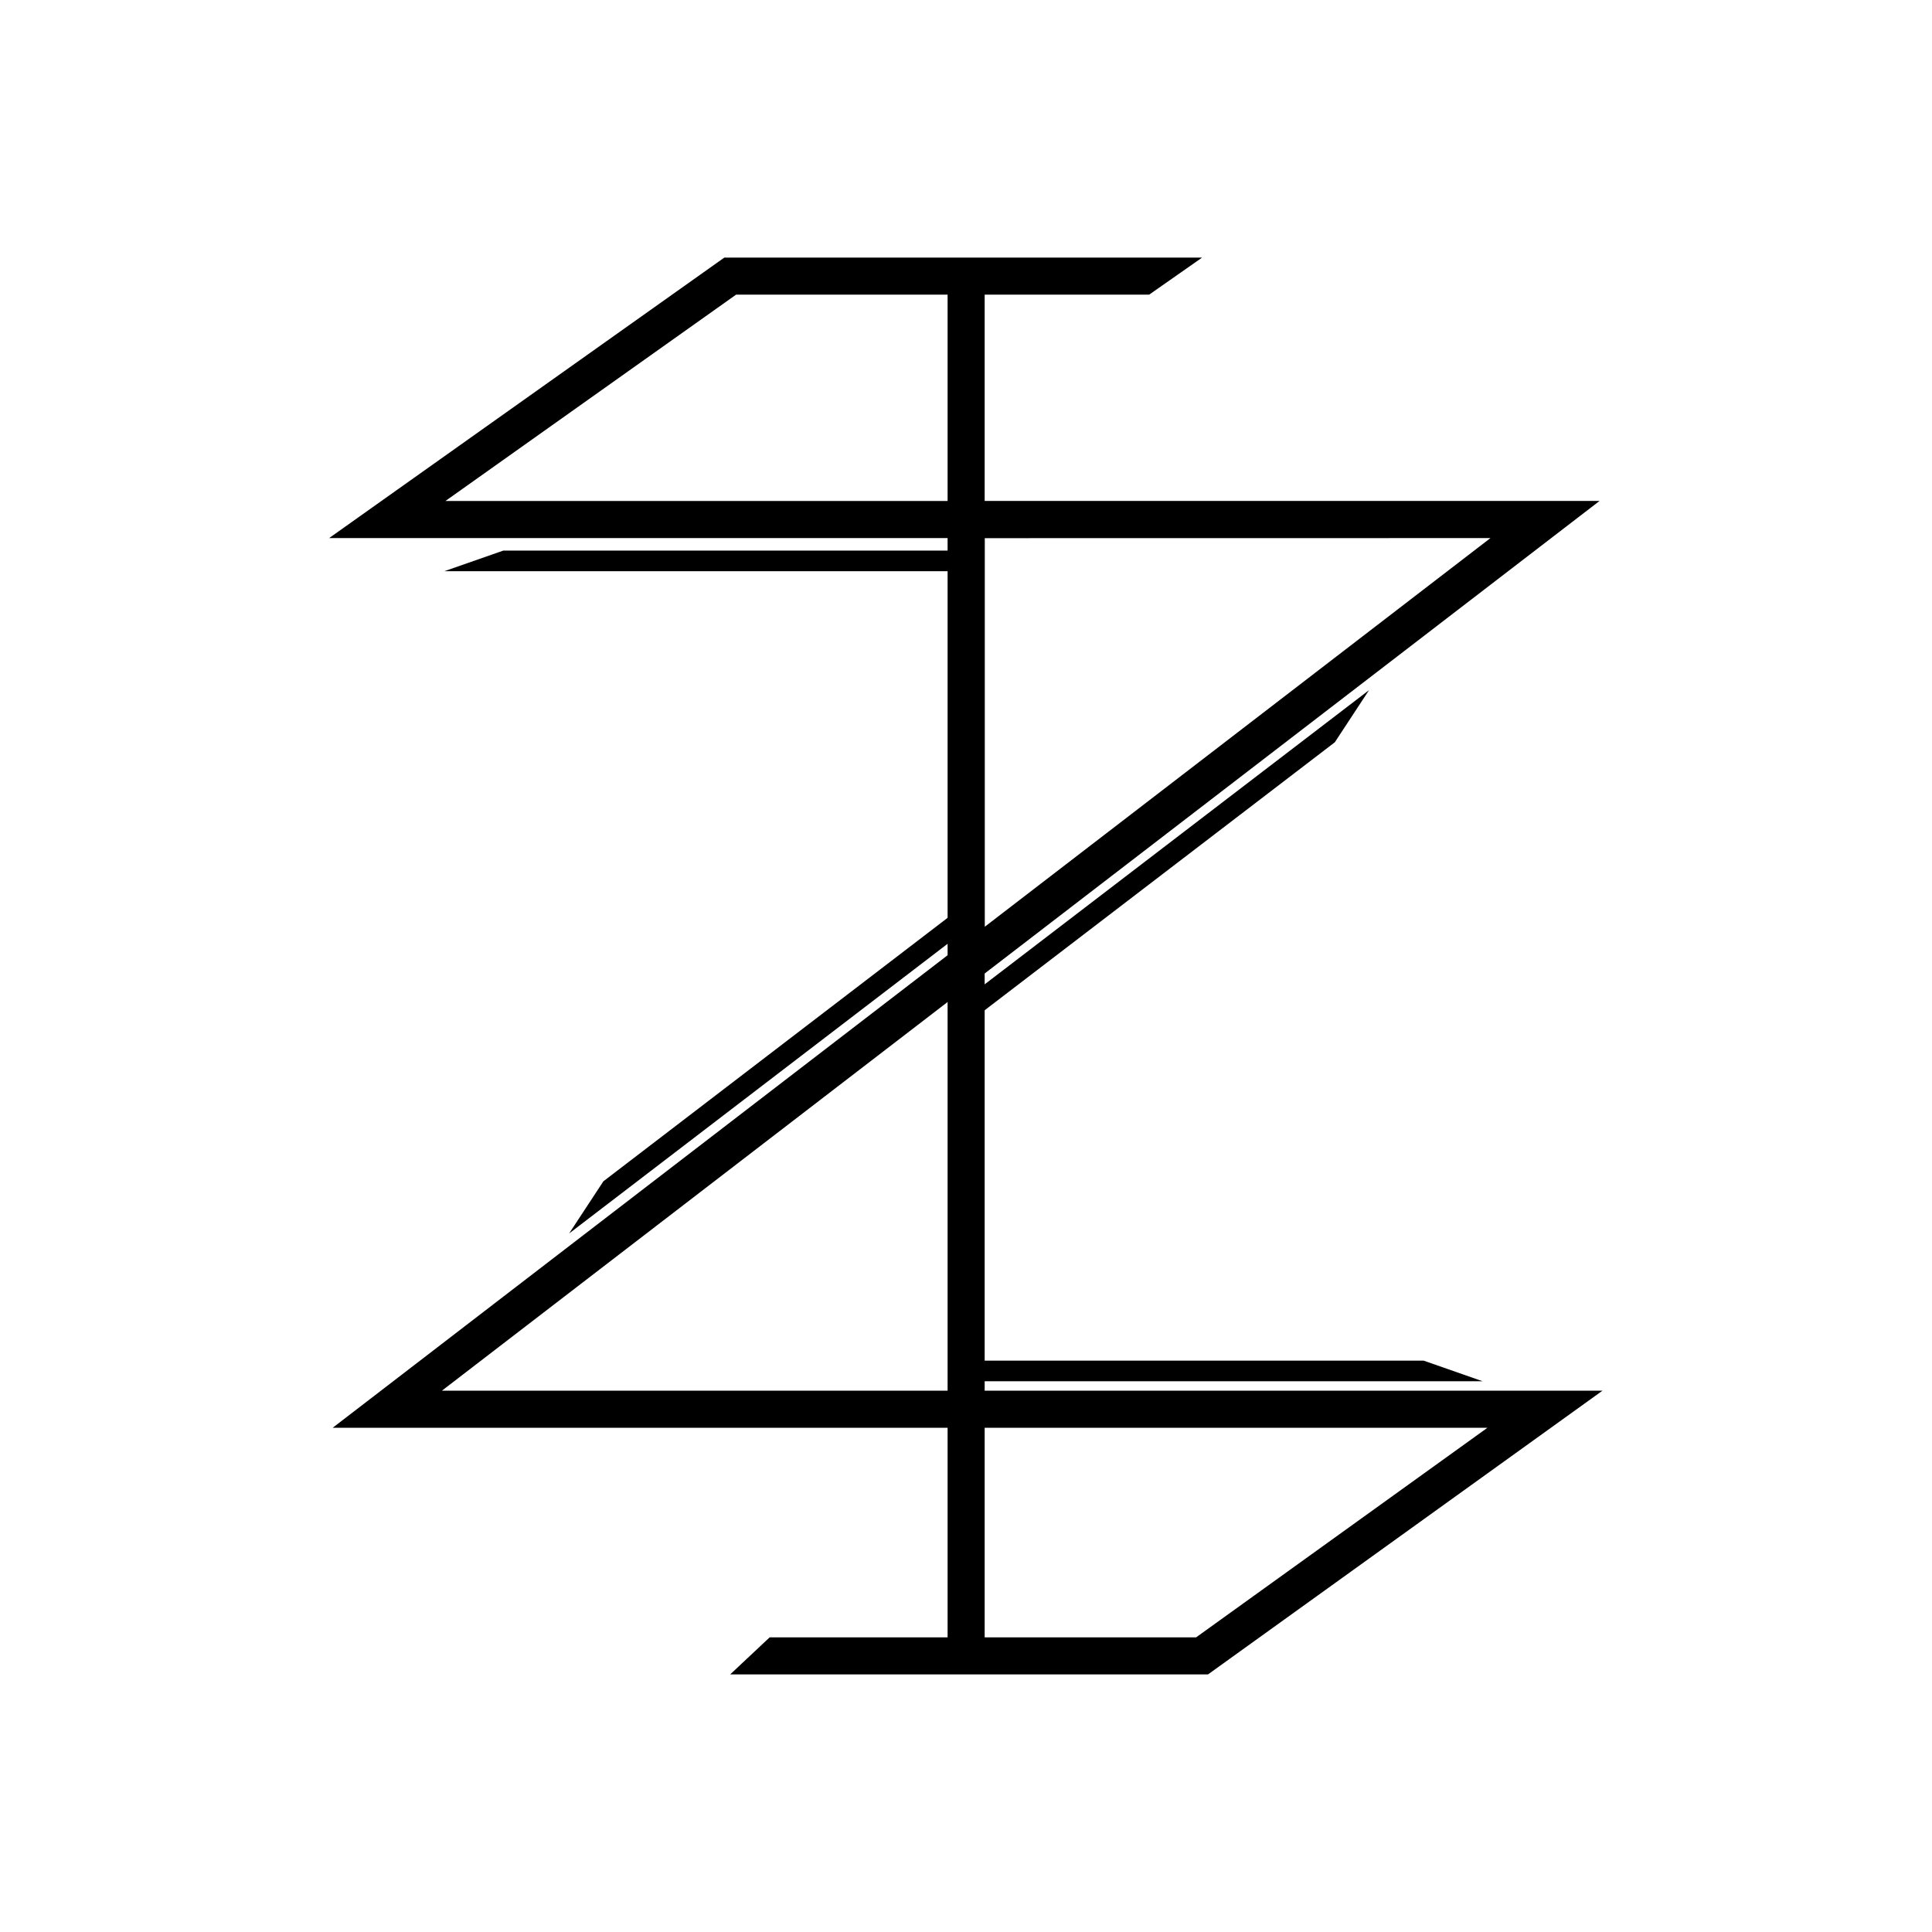 <svg id="Layer_1" data-name="Layer 1" xmlns="http://www.w3.org/2000/svg" viewBox="0 0 800 800"><title>izdArtboard 1@svg</title><path d="M500.22,693.33H302.36L318.69,678h73.69V591.2H137.77L392.38,395.54V222.81H136.28L299.91,106.67H497.75L475.85,122H407.73v85.43H662.34L407.73,403.11V575.84H663.57ZM407.73,678h87.54L615.93,591.2H407.73ZM183,575.84H392.38V414.91Zm224.78-353V383.74L617.16,222.81ZM184.44,207.45H392.38V122H304.81Z"/><polygon points="394.58 236.52 184 236.52 208.4 227.99 394.58 227.99 394.58 236.52"/><polygon points="403.35 571.95 613.93 571.95 589.53 563.42 403.35 563.42 403.35 571.95"/><polygon points="402.89 382.76 235.66 510.75 249.86 489.14 397.71 375.98 402.89 382.76"/><polygon points="399.68 413.75 566.9 285.76 552.71 307.37 404.86 420.52 399.68 413.75"/></svg>